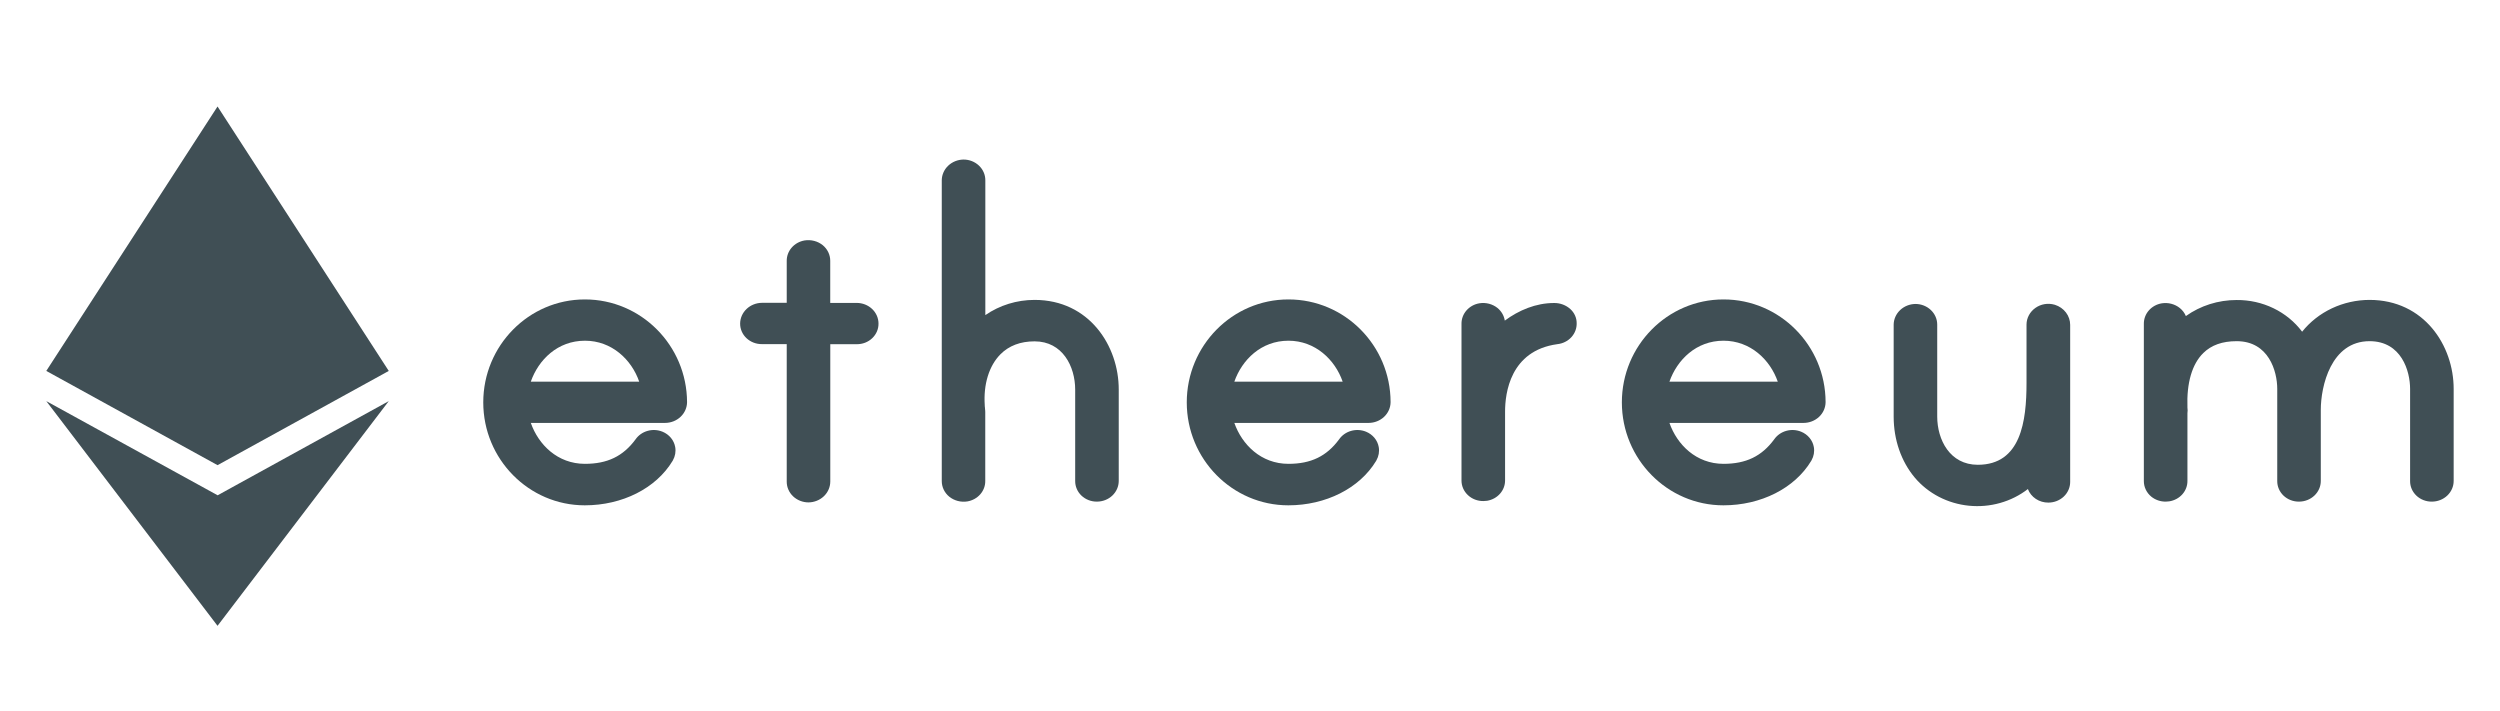 <svg width="204" height="58" viewBox="0 0 204 58" fill="none" xmlns="http://www.w3.org/2000/svg">
<g id="ethereum-f0d177d1">
<path id="Vector" d="M69.903 24.718H67.747V21.288C67.749 21.045 67.695 20.805 67.589 20.583C67.483 20.362 67.328 20.165 67.135 20.006C66.934 19.844 66.698 19.725 66.443 19.659C66.189 19.592 65.922 19.578 65.662 19.619C65.247 19.688 64.872 19.895 64.604 20.202C64.336 20.509 64.191 20.897 64.197 21.296V24.71H62.172C61.702 24.716 61.253 24.895 60.921 25.21C60.589 25.525 60.4 25.951 60.395 26.396C60.392 26.617 60.437 26.837 60.525 27.043C60.613 27.248 60.744 27.435 60.91 27.592C61.075 27.748 61.272 27.872 61.489 27.956C61.705 28.04 61.937 28.082 62.172 28.08H64.197V39.31C64.198 39.757 64.385 40.185 64.718 40.501C65.051 40.817 65.503 40.995 65.974 40.996C66.444 40.99 66.892 40.811 67.224 40.496C67.556 40.181 67.745 39.755 67.751 39.31V28.087H69.907C70.141 28.09 70.374 28.048 70.591 27.965C70.808 27.881 71.005 27.757 71.17 27.6C71.336 27.443 71.467 27.256 71.556 27.051C71.644 26.846 71.689 26.625 71.686 26.403C71.686 26.182 71.639 25.962 71.55 25.758C71.46 25.553 71.329 25.367 71.163 25.21C70.997 25.054 70.801 24.93 70.585 24.845C70.369 24.761 70.137 24.717 69.903 24.718Z" fill="#404F55"/>
<path id="Vector_2" d="M47.734 24.434H47.72C43.151 24.434 39.434 28.202 39.434 32.834C39.434 37.466 43.151 41.234 47.72 41.234C50.78 41.234 53.528 39.848 54.878 37.617L54.909 37.561C55.096 37.23 55.162 36.85 55.097 36.48C55.048 36.206 54.928 35.947 54.747 35.728C54.566 35.51 54.33 35.337 54.06 35.227C53.676 35.07 53.246 35.045 52.844 35.159C52.443 35.272 52.096 35.515 51.865 35.846C50.845 37.232 49.564 37.849 47.728 37.849C45.496 37.849 43.938 36.285 43.314 34.51H54.262C54.739 34.511 55.196 34.332 55.534 34.013C55.871 33.695 56.062 33.262 56.064 32.811C56.043 28.186 52.312 24.434 47.734 24.434ZM43.314 31.142C43.936 29.367 45.49 27.802 47.734 27.802C49.925 27.802 51.537 29.348 52.159 31.142H43.314Z" fill="#404F55"/>
<path id="Vector_3" d="M84.42 24.472C82.976 24.472 81.57 24.907 80.403 25.713V14.703C80.403 14.257 80.216 13.829 79.882 13.513C79.549 13.197 79.098 13.02 78.627 13.019C78.157 13.024 77.708 13.204 77.376 13.518C77.044 13.833 76.854 14.258 76.848 14.703V39.247C76.846 39.49 76.9 39.73 77.005 39.952C77.111 40.174 77.266 40.371 77.46 40.53C77.661 40.692 77.897 40.81 78.151 40.877C78.406 40.944 78.672 40.958 78.933 40.917C79.347 40.848 79.723 40.641 79.991 40.334C80.26 40.026 80.404 39.638 80.397 39.239V33.632C80.397 33.609 80.397 33.497 80.379 33.365C80.379 33.275 80.359 33.172 80.356 33.132V33.062C80.24 31.363 80.705 29.849 81.633 28.913C82.327 28.211 83.266 27.854 84.424 27.854C86.699 27.854 87.735 29.895 87.735 31.792V39.247C87.733 39.469 87.776 39.689 87.865 39.894C87.953 40.1 88.084 40.287 88.249 40.444C88.415 40.601 88.612 40.725 88.829 40.809C89.046 40.893 89.278 40.935 89.512 40.932C89.983 40.931 90.435 40.754 90.768 40.438C91.101 40.121 91.288 39.693 91.289 39.247V31.778C91.293 28.236 88.886 24.472 84.42 24.472Z" fill="#404F55"/>
<path id="Vector_4" d="M167.688 24.874L167.649 24.863C167.385 24.787 167.107 24.772 166.836 24.818C166.566 24.863 166.31 24.969 166.09 25.125C165.867 25.282 165.685 25.486 165.559 25.721C165.433 25.956 165.366 26.215 165.364 26.479V31.262C165.364 34.365 164.911 37.926 161.388 37.926C159.113 37.926 158.077 35.886 158.077 33.99V26.486C158.077 26.04 157.889 25.612 157.556 25.296C157.223 24.981 156.771 24.803 156.3 24.803C155.831 24.809 155.383 24.988 155.051 25.302C154.719 25.617 154.53 26.042 154.523 26.486V33.998C154.523 35.883 155.135 37.651 156.253 38.982C156.793 39.619 157.46 40.15 158.216 40.542C158.973 40.934 159.804 41.18 160.662 41.266C161.519 41.352 162.386 41.276 163.212 41.042C164.039 40.809 164.808 40.423 165.476 39.906C165.599 40.232 165.826 40.514 166.126 40.712C166.426 40.911 166.783 41.015 167.149 41.012C167.62 41.011 168.072 40.833 168.406 40.517C168.739 40.201 168.926 39.773 168.926 39.326V26.51C168.926 26.148 168.807 25.796 168.585 25.503C168.363 25.209 168.049 24.989 167.688 24.874Z" fill="#404F55"/>
<path id="Vector_5" d="M105.143 24.434H105.128C100.559 24.434 96.84 28.202 96.84 32.834C96.84 37.466 100.559 41.234 105.128 41.234C108.188 41.234 110.936 39.848 112.287 37.617L112.317 37.561C112.504 37.23 112.57 36.85 112.505 36.48C112.457 36.206 112.337 35.947 112.156 35.728C111.974 35.51 111.738 35.337 111.469 35.227C111.084 35.07 110.654 35.045 110.253 35.159C109.851 35.272 109.505 35.515 109.274 35.846C108.254 37.232 106.973 37.849 105.137 37.849C102.905 37.849 101.346 36.285 100.722 34.51H111.669C112.145 34.511 112.603 34.332 112.941 34.014C113.279 33.695 113.47 33.263 113.472 32.811C113.462 28.186 109.727 24.434 105.143 24.434ZM100.722 31.142C101.346 29.366 102.905 27.802 105.137 27.802C107.327 27.802 108.939 29.348 109.561 31.142H100.722Z" fill="#404F55"/>
<path id="Vector_6" d="M193.351 24.472C192.285 24.475 191.235 24.71 190.282 25.16C189.328 25.61 188.497 26.263 187.853 27.067C187.248 26.259 186.446 25.602 185.515 25.152C184.585 24.702 183.553 24.472 182.508 24.482C181.014 24.48 179.56 24.939 178.367 25.791C178.262 25.538 178.093 25.314 177.875 25.137C177.674 24.975 177.438 24.857 177.184 24.79C176.929 24.723 176.663 24.71 176.402 24.751C175.988 24.819 175.613 25.026 175.344 25.333C175.076 25.64 174.932 26.028 174.938 26.427V39.247C174.936 39.49 174.989 39.731 175.095 39.952C175.201 40.174 175.356 40.371 175.55 40.53C175.876 40.792 176.291 40.935 176.719 40.933C176.818 40.932 176.918 40.925 177.016 40.909C177.434 40.843 177.813 40.638 178.084 40.33C178.355 40.022 178.501 39.632 178.495 39.231V33.717C178.517 33.568 178.517 33.416 178.495 33.267V33.253C178.422 31.248 178.869 29.71 179.789 28.807C180.448 28.161 181.339 27.84 182.512 27.84C185.125 27.84 185.823 30.288 185.823 31.732V39.247C185.82 39.469 185.864 39.689 185.953 39.895C186.041 40.1 186.172 40.287 186.337 40.444C186.503 40.601 186.7 40.725 186.917 40.809C187.133 40.893 187.366 40.935 187.6 40.933C188.071 40.932 188.523 40.754 188.856 40.438C189.19 40.122 189.377 39.694 189.377 39.247V33.447C189.377 31.513 190.209 27.84 193.355 27.84C195.966 27.84 196.664 30.288 196.664 31.732V39.247C196.661 39.469 196.705 39.689 196.793 39.895C196.882 40.1 197.012 40.287 197.178 40.444C197.343 40.601 197.54 40.725 197.757 40.809C197.974 40.893 198.206 40.935 198.441 40.933C198.912 40.932 199.364 40.754 199.698 40.438C200.031 40.122 200.219 39.694 200.219 39.247V31.732C200.223 28.213 197.814 24.472 193.351 24.472Z" fill="#404F55"/>
<path id="Vector_7" d="M140.647 24.434H140.63C136.061 24.434 132.344 28.202 132.344 32.834C132.344 37.466 136.061 41.234 140.63 41.234C143.69 41.234 146.44 39.848 147.789 37.617L147.821 37.561C148.008 37.23 148.074 36.85 148.009 36.48C147.961 36.206 147.841 35.947 147.659 35.728C147.478 35.51 147.242 35.337 146.973 35.227C146.588 35.07 146.158 35.045 145.756 35.159C145.355 35.272 145.009 35.515 144.778 35.846C143.758 37.232 142.476 37.849 140.638 37.849C138.409 37.849 136.85 36.285 136.226 34.51H147.164C147.641 34.511 148.098 34.332 148.437 34.014C148.775 33.695 148.966 33.263 148.968 32.811C148.958 28.186 145.224 24.434 140.647 24.434ZM136.226 31.142C136.85 29.366 138.409 27.802 140.638 27.802C142.831 27.802 144.443 29.348 145.065 31.142H136.226Z" fill="#404F55"/>
<path id="Vector_8" d="M126.814 24.725C125.325 24.725 123.932 25.317 122.791 26.162C122.73 25.763 122.519 25.398 122.198 25.133C121.996 24.971 121.76 24.853 121.506 24.786C121.252 24.72 120.985 24.706 120.725 24.747C120.31 24.815 119.935 25.022 119.666 25.329C119.397 25.636 119.253 26.024 119.258 26.423V39.2C119.256 39.423 119.301 39.643 119.39 39.849C119.479 40.055 119.611 40.242 119.778 40.399C119.944 40.556 120.142 40.68 120.359 40.764C120.577 40.847 120.81 40.889 121.045 40.886C121.147 40.886 121.248 40.878 121.349 40.863C121.764 40.794 122.139 40.587 122.408 40.279C122.676 39.972 122.82 39.584 122.814 39.185V33.578C122.814 32.103 123.222 28.613 127.077 28.084C127.521 28.038 127.929 27.835 128.222 27.516C128.515 27.197 128.67 26.785 128.656 26.363C128.656 26.15 128.611 25.939 128.522 25.743C128.434 25.547 128.305 25.37 128.142 25.222C127.785 24.898 127.308 24.719 126.814 24.725Z" fill="#404F55"/>
<path id="Vector_9" d="M17.751 40.411L3.777 32.731L17.751 51.067L31.723 32.731L17.751 40.42V40.411Z" fill="#404F55"/>
<path id="Vector_10" d="M31.723 30.268L17.751 8.69L3.777 30.268L17.751 37.957L31.723 30.268Z" fill="#404F55"/>
</g>
</svg>
